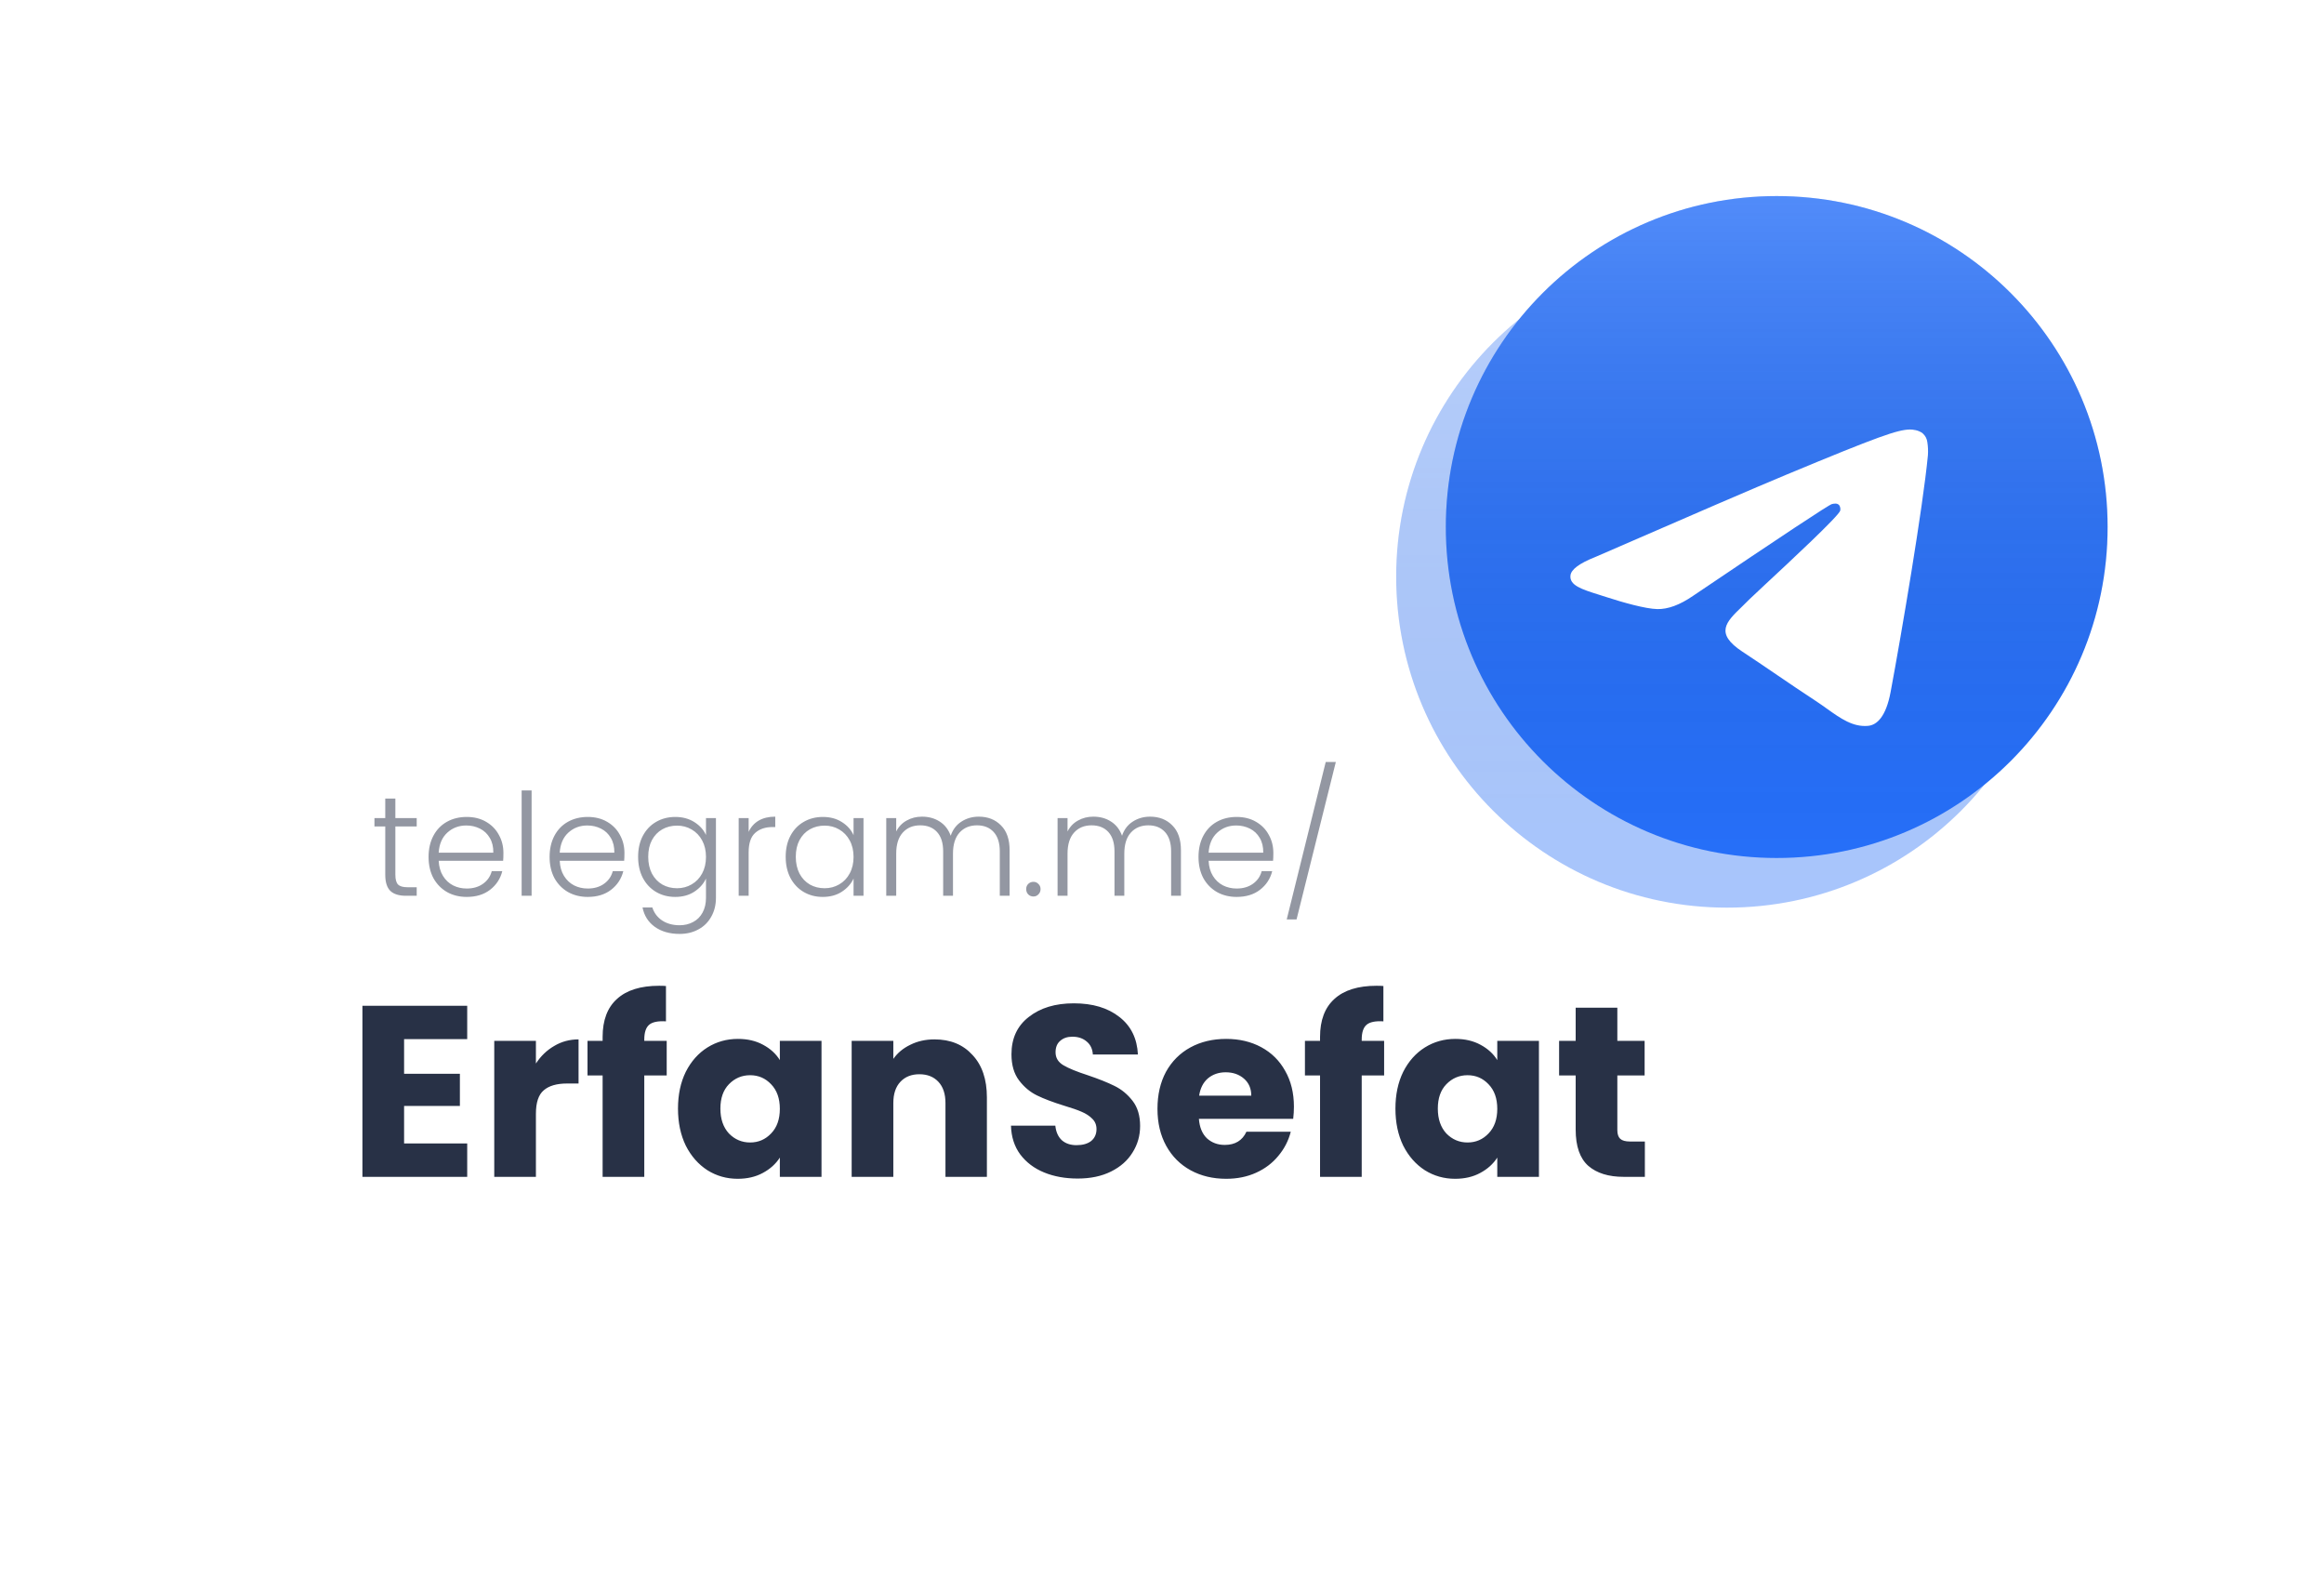 <svg width="196" height="134" viewBox="0 0 196 134" fill="none" xmlns="http://www.w3.org/2000/svg">
<g clip-path="url(#clip0_54_470)">
<g filter="url(#filter0_d_54_470)">
<rect x="14.292" y="47.15" width="150" height="70.333" rx="9.1" fill="white"/>
</g>
<g opacity="0.4" filter="url(#filter1_f_54_470)">
<path d="M145.657 20.719C130.244 20.719 117.75 33.213 117.75 48.626C117.75 64.038 130.244 76.533 145.657 76.533C161.07 76.533 173.564 64.038 173.564 48.626C173.564 33.213 161.07 20.719 145.657 20.719Z" fill="#266FF9"/>
<path d="M145.657 20.719C130.244 20.719 117.75 33.213 117.75 48.626C117.75 64.038 130.244 76.533 145.657 76.533C161.07 76.533 173.564 64.038 173.564 48.626C173.564 33.213 161.07 20.719 145.657 20.719Z" fill="url(#paint0_linear_54_470)" fill-opacity="0.2"/>
</g>
<path d="M149.843 16.533C134.43 16.533 121.936 29.027 121.936 44.44C121.936 59.853 134.43 72.347 149.843 72.347C165.256 72.347 177.75 59.853 177.75 44.44C177.75 29.027 165.256 16.533 149.843 16.533Z" fill="#266FF9"/>
<path d="M149.843 16.533C134.43 16.533 121.936 29.027 121.936 44.44C121.936 59.853 134.43 72.347 149.843 72.347C165.256 72.347 177.75 59.853 177.75 44.44C177.75 29.027 165.256 16.533 149.843 16.533Z" fill="url(#paint1_linear_54_470)" fill-opacity="0.2"/>
<g filter="url(#filter2_d_54_470)">
<path d="M159.448 54.356C160.368 49.437 162.177 38.778 162.595 34.386C162.62 34.02 162.605 33.653 162.548 33.292C162.515 33 162.374 32.732 162.153 32.539C161.82 32.269 161.306 32.212 161.077 32.216C160.032 32.235 158.429 32.792 150.715 36.001C148.013 37.125 142.614 39.451 134.516 42.978C133.201 43.501 132.512 44.013 132.45 44.513C132.344 45.358 133.402 45.691 134.844 46.144C135.04 46.206 135.243 46.27 135.451 46.338C136.87 46.799 138.777 47.338 139.769 47.359C140.669 47.379 141.673 47.008 142.781 46.247C150.347 41.14 154.253 38.558 154.498 38.503C154.671 38.464 154.91 38.415 155.073 38.559C155.236 38.703 155.219 38.976 155.202 39.05C155.097 39.497 150.942 43.36 148.791 45.359C148.121 45.983 147.646 46.425 147.549 46.526C147.331 46.752 147.108 46.966 146.895 47.172C145.578 48.442 144.59 49.395 146.95 50.95C148.085 51.697 148.993 52.316 149.899 52.933C150.887 53.606 151.873 54.277 153.149 55.114C153.474 55.327 153.785 55.548 154.087 55.764C155.238 56.584 156.272 57.321 157.549 57.204C158.292 57.136 159.058 56.437 159.448 54.356Z" fill="white"/>
</g>
<path opacity="0.5" d="M33.344 69.689V73.757C33.344 74.157 33.42 74.433 33.572 74.585C33.724 74.737 33.992 74.813 34.376 74.813H35.144V75.533H34.244C33.652 75.533 33.212 75.397 32.924 75.125C32.636 74.845 32.492 74.389 32.492 73.757V69.689H31.58V68.981H32.492V67.337H33.344V68.981H35.144V69.689H33.344ZM42.457 71.921C42.457 72.209 42.449 72.429 42.433 72.581H36.997C37.021 73.077 37.141 73.501 37.357 73.853C37.573 74.205 37.857 74.473 38.209 74.657C38.561 74.833 38.945 74.921 39.361 74.921C39.905 74.921 40.361 74.789 40.729 74.525C41.105 74.261 41.353 73.905 41.473 73.457H42.361C42.201 74.097 41.857 74.621 41.329 75.029C40.809 75.429 40.153 75.629 39.361 75.629C38.745 75.629 38.193 75.493 37.705 75.221C37.217 74.941 36.833 74.549 36.553 74.045C36.281 73.533 36.145 72.937 36.145 72.257C36.145 71.577 36.281 70.981 36.553 70.469C36.825 69.957 37.205 69.565 37.693 69.293C38.181 69.021 38.737 68.885 39.361 68.885C39.985 68.885 40.529 69.021 40.993 69.293C41.465 69.565 41.825 69.933 42.073 70.397C42.329 70.853 42.457 71.361 42.457 71.921ZM41.605 71.897C41.613 71.409 41.513 70.993 41.305 70.649C41.105 70.305 40.829 70.045 40.477 69.869C40.125 69.693 39.741 69.605 39.325 69.605C38.701 69.605 38.169 69.805 37.729 70.205C37.289 70.605 37.045 71.169 36.997 71.897H41.605ZM44.834 66.653V75.533H43.994V66.653H44.834ZM52.664 71.921C52.664 72.209 52.656 72.429 52.64 72.581H47.204C47.228 73.077 47.348 73.501 47.564 73.853C47.78 74.205 48.064 74.473 48.416 74.657C48.768 74.833 49.152 74.921 49.568 74.921C50.112 74.921 50.568 74.789 50.936 74.525C51.312 74.261 51.56 73.905 51.68 73.457H52.568C52.408 74.097 52.064 74.621 51.536 75.029C51.016 75.429 50.36 75.629 49.568 75.629C48.952 75.629 48.4 75.493 47.912 75.221C47.424 74.941 47.04 74.549 46.76 74.045C46.488 73.533 46.352 72.937 46.352 72.257C46.352 71.577 46.488 70.981 46.76 70.469C47.032 69.957 47.412 69.565 47.9 69.293C48.388 69.021 48.944 68.885 49.568 68.885C50.192 68.885 50.736 69.021 51.2 69.293C51.672 69.565 52.032 69.933 52.28 70.397C52.536 70.853 52.664 71.361 52.664 71.921ZM51.812 71.897C51.82 71.409 51.72 70.993 51.512 70.649C51.312 70.305 51.036 70.045 50.684 69.869C50.332 69.693 49.948 69.605 49.532 69.605C48.908 69.605 48.376 69.805 47.936 70.205C47.496 70.605 47.252 71.169 47.204 71.897H51.812ZM56.949 68.885C57.565 68.885 58.101 69.029 58.557 69.317C59.013 69.605 59.341 69.969 59.541 70.409V68.981H60.381V75.701C60.381 76.301 60.249 76.833 59.985 77.297C59.729 77.761 59.369 78.117 58.905 78.365C58.441 78.621 57.913 78.749 57.321 78.749C56.481 78.749 55.781 78.549 55.221 78.149C54.669 77.749 54.325 77.205 54.189 76.517H55.017C55.161 76.973 55.433 77.337 55.833 77.609C56.241 77.881 56.737 78.017 57.321 78.017C57.745 78.017 58.125 77.925 58.461 77.741C58.797 77.565 59.061 77.301 59.253 76.949C59.445 76.597 59.541 76.181 59.541 75.701V74.081C59.333 74.529 59.001 74.901 58.545 75.197C58.097 75.485 57.565 75.629 56.949 75.629C56.349 75.629 55.809 75.489 55.329 75.209C54.857 74.929 54.485 74.533 54.213 74.021C53.949 73.509 53.817 72.917 53.817 72.245C53.817 71.573 53.949 70.985 54.213 70.481C54.485 69.969 54.857 69.577 55.329 69.305C55.809 69.025 56.349 68.885 56.949 68.885ZM59.541 72.257C59.541 71.729 59.433 71.265 59.217 70.865C59.001 70.465 58.705 70.157 58.329 69.941C57.961 69.725 57.553 69.617 57.105 69.617C56.641 69.617 56.225 69.721 55.857 69.929C55.489 70.137 55.197 70.441 54.981 70.841C54.773 71.233 54.669 71.701 54.669 72.245C54.669 72.781 54.773 73.253 54.981 73.661C55.197 74.061 55.489 74.369 55.857 74.585C56.225 74.793 56.641 74.897 57.105 74.897C57.553 74.897 57.961 74.789 58.329 74.573C58.705 74.357 59.001 74.049 59.217 73.649C59.433 73.249 59.541 72.785 59.541 72.257ZM63.139 70.145C63.323 69.737 63.603 69.421 63.979 69.197C64.363 68.973 64.831 68.861 65.383 68.861V69.737H65.155C64.547 69.737 64.059 69.901 63.691 70.229C63.323 70.557 63.139 71.105 63.139 71.873V75.533H62.299V68.981H63.139V70.145ZM66.263 72.245C66.263 71.573 66.394 70.985 66.659 70.481C66.93 69.969 67.302 69.577 67.775 69.305C68.254 69.025 68.794 68.885 69.394 68.885C70.019 68.885 70.555 69.029 71.002 69.317C71.459 69.605 71.787 69.973 71.987 70.421V68.981H72.826V75.533H71.987V74.081C71.778 74.529 71.447 74.901 70.99 75.197C70.543 75.485 70.007 75.629 69.382 75.629C68.79 75.629 68.254 75.489 67.775 75.209C67.302 74.929 66.93 74.533 66.659 74.021C66.394 73.509 66.263 72.917 66.263 72.245ZM71.987 72.257C71.987 71.729 71.879 71.265 71.662 70.865C71.447 70.465 71.15 70.157 70.775 69.941C70.406 69.725 69.999 69.617 69.55 69.617C69.087 69.617 68.671 69.721 68.302 69.929C67.934 70.137 67.642 70.441 67.427 70.841C67.219 71.233 67.115 71.701 67.115 72.245C67.115 72.781 67.219 73.253 67.427 73.661C67.642 74.061 67.934 74.369 68.302 74.585C68.671 74.793 69.087 74.897 69.55 74.897C69.999 74.897 70.406 74.789 70.775 74.573C71.15 74.357 71.447 74.049 71.662 73.649C71.879 73.249 71.987 72.785 71.987 72.257ZM82.544 68.861C83.312 68.861 83.936 69.105 84.416 69.593C84.904 70.073 85.148 70.773 85.148 71.693V75.533H84.32V71.789C84.32 71.077 84.148 70.533 83.804 70.157C83.46 69.781 82.992 69.593 82.4 69.593C81.784 69.593 81.292 69.797 80.924 70.205C80.556 70.613 80.372 71.205 80.372 71.981V75.533H79.544V71.789C79.544 71.077 79.372 70.533 79.028 70.157C78.684 69.781 78.212 69.593 77.612 69.593C76.996 69.593 76.504 69.797 76.136 70.205C75.768 70.613 75.584 71.205 75.584 71.981V75.533H74.744V68.981H75.584V70.109C75.792 69.701 76.088 69.393 76.472 69.185C76.856 68.969 77.284 68.861 77.756 68.861C78.324 68.861 78.82 68.997 79.244 69.269C79.676 69.541 79.988 69.941 80.18 70.469C80.356 69.949 80.656 69.553 81.08 69.281C81.512 69.001 82 68.861 82.544 68.861ZM87.158 75.593C86.982 75.593 86.834 75.533 86.714 75.413C86.602 75.293 86.546 75.145 86.546 74.969C86.546 74.793 86.602 74.649 86.714 74.537C86.834 74.417 86.982 74.357 87.158 74.357C87.326 74.357 87.466 74.417 87.578 74.537C87.698 74.649 87.758 74.793 87.758 74.969C87.758 75.145 87.698 75.293 87.578 75.413C87.466 75.533 87.326 75.593 87.158 75.593ZM96.993 68.861C97.761 68.861 98.385 69.105 98.865 69.593C99.353 70.073 99.597 70.773 99.597 71.693V75.533H98.769V71.789C98.769 71.077 98.597 70.533 98.253 70.157C97.909 69.781 97.441 69.593 96.849 69.593C96.233 69.593 95.741 69.797 95.373 70.205C95.005 70.613 94.821 71.205 94.821 71.981V75.533H93.993V71.789C93.993 71.077 93.821 70.533 93.477 70.157C93.133 69.781 92.661 69.593 92.061 69.593C91.445 69.593 90.953 69.797 90.585 70.205C90.217 70.613 90.033 71.205 90.033 71.981V75.533H89.193V68.981H90.033V70.109C90.241 69.701 90.537 69.393 90.921 69.185C91.305 68.969 91.733 68.861 92.205 68.861C92.773 68.861 93.269 68.997 93.693 69.269C94.125 69.541 94.437 69.941 94.629 70.469C94.805 69.949 95.105 69.553 95.529 69.281C95.961 69.001 96.449 68.861 96.993 68.861ZM107.391 71.921C107.391 72.209 107.383 72.429 107.367 72.581H101.931C101.955 73.077 102.075 73.501 102.291 73.853C102.507 74.205 102.791 74.473 103.143 74.657C103.495 74.833 103.879 74.921 104.295 74.921C104.839 74.921 105.295 74.789 105.663 74.525C106.039 74.261 106.287 73.905 106.407 73.457H107.295C107.135 74.097 106.791 74.621 106.263 75.029C105.743 75.429 105.087 75.629 104.295 75.629C103.679 75.629 103.127 75.493 102.639 75.221C102.151 74.941 101.767 74.549 101.487 74.045C101.215 73.533 101.079 72.937 101.079 72.257C101.079 71.577 101.215 70.981 101.487 70.469C101.759 69.957 102.139 69.565 102.627 69.293C103.115 69.021 103.671 68.885 104.295 68.885C104.919 68.885 105.463 69.021 105.927 69.293C106.399 69.565 106.759 69.933 107.007 70.397C107.263 70.853 107.391 71.361 107.391 71.921ZM106.539 71.897C106.547 71.409 106.447 70.993 106.239 70.649C106.039 70.305 105.763 70.045 105.411 69.869C105.059 69.693 104.675 69.605 104.259 69.605C103.635 69.605 103.103 69.805 102.663 70.205C102.223 70.605 101.979 71.169 101.931 71.897H106.539ZM112.66 64.253L109.348 77.525H108.52L111.808 64.253H112.66Z" fill="#283146"/>
<path d="M34.08 87.622V90.54H38.786V93.252H34.08V96.417H39.403V99.232H30.566V84.806H39.403V87.622H34.08ZM45.198 89.677C45.609 89.046 46.123 88.553 46.739 88.197C47.356 87.827 48.041 87.642 48.794 87.642V91.362H47.828C46.952 91.362 46.294 91.554 45.856 91.937C45.417 92.307 45.198 92.965 45.198 93.91V99.232H41.684V87.766H45.198V89.677ZM56.228 90.684H54.337V99.232H50.823V90.684H49.549V87.766H50.823V87.437C50.823 86.026 51.227 84.957 52.036 84.231C52.844 83.491 54.029 83.121 55.591 83.121C55.851 83.121 56.043 83.128 56.166 83.142V86.121C55.495 86.08 55.022 86.176 54.748 86.409C54.474 86.642 54.337 87.06 54.337 87.663V87.766H56.228V90.684ZM57.18 93.478C57.18 92.3 57.4 91.266 57.838 90.375C58.29 89.485 58.9 88.8 59.667 88.32C60.434 87.841 61.29 87.601 62.236 87.601C63.044 87.601 63.75 87.766 64.352 88.094C64.969 88.423 65.442 88.855 65.77 89.389V87.766H69.284V99.232H65.77V97.609C65.428 98.143 64.948 98.575 64.332 98.904C63.729 99.232 63.023 99.397 62.215 99.397C61.284 99.397 60.434 99.157 59.667 98.678C58.9 98.184 58.29 97.493 57.838 96.602C57.4 95.698 57.18 94.657 57.18 93.478ZM65.77 93.499C65.77 92.622 65.524 91.93 65.031 91.423C64.551 90.916 63.962 90.663 63.263 90.663C62.565 90.663 61.969 90.916 61.475 91.423C60.996 91.917 60.756 92.602 60.756 93.478C60.756 94.355 60.996 95.054 61.475 95.575C61.969 96.081 62.565 96.335 63.263 96.335C63.962 96.335 64.551 96.081 65.031 95.575C65.524 95.068 65.77 94.376 65.77 93.499ZM78.814 87.642C80.156 87.642 81.225 88.081 82.019 88.957C82.828 89.82 83.232 91.012 83.232 92.533V99.232H79.738V93.006C79.738 92.239 79.54 91.643 79.142 91.218C78.745 90.793 78.211 90.581 77.54 90.581C76.868 90.581 76.334 90.793 75.937 91.218C75.539 91.643 75.341 92.239 75.341 93.006V99.232H71.827V87.766H75.341V89.286C75.697 88.779 76.176 88.382 76.779 88.094C77.382 87.793 78.06 87.642 78.814 87.642ZM90.894 99.376C89.839 99.376 88.893 99.205 88.058 98.862C87.222 98.52 86.551 98.013 86.044 97.342C85.55 96.671 85.29 95.862 85.263 94.917H89.003C89.058 95.451 89.243 95.862 89.558 96.15C89.873 96.424 90.284 96.561 90.791 96.561C91.311 96.561 91.722 96.445 92.024 96.212C92.325 95.965 92.476 95.629 92.476 95.205C92.476 94.848 92.353 94.554 92.106 94.321C91.873 94.088 91.579 93.896 91.222 93.746C90.88 93.595 90.387 93.424 89.743 93.232C88.811 92.944 88.051 92.656 87.462 92.369C86.873 92.081 86.366 91.656 85.941 91.095C85.516 90.533 85.304 89.8 85.304 88.896C85.304 87.553 85.79 86.505 86.763 85.752C87.736 84.984 89.003 84.601 90.565 84.601C92.154 84.601 93.435 84.984 94.408 85.752C95.38 86.505 95.901 87.56 95.969 88.916H92.168C92.14 88.451 91.969 88.088 91.654 87.827C91.339 87.553 90.935 87.416 90.441 87.416C90.017 87.416 89.674 87.533 89.414 87.766C89.154 87.985 89.023 88.307 89.023 88.731C89.023 89.197 89.243 89.56 89.681 89.82C90.12 90.081 90.805 90.362 91.736 90.663C92.668 90.978 93.421 91.28 93.997 91.567C94.586 91.855 95.093 92.273 95.517 92.821C95.942 93.369 96.154 94.074 96.154 94.938C96.154 95.76 95.942 96.506 95.517 97.177C95.106 97.849 94.504 98.383 93.709 98.78C92.914 99.178 91.976 99.376 90.894 99.376ZM109.126 93.314C109.126 93.643 109.106 93.985 109.065 94.341H101.112C101.166 95.054 101.393 95.602 101.79 95.986C102.201 96.355 102.701 96.54 103.29 96.54C104.167 96.54 104.776 96.171 105.119 95.431H108.859C108.667 96.184 108.318 96.862 107.811 97.465C107.318 98.068 106.694 98.541 105.941 98.883C105.187 99.226 104.345 99.397 103.413 99.397C102.29 99.397 101.29 99.157 100.413 98.678C99.536 98.198 98.851 97.513 98.358 96.623C97.865 95.732 97.618 94.691 97.618 93.499C97.618 92.307 97.858 91.266 98.337 90.375C98.831 89.485 99.516 88.8 100.392 88.32C101.269 87.841 102.276 87.601 103.413 87.601C104.523 87.601 105.509 87.834 106.372 88.3C107.236 88.766 107.907 89.43 108.386 90.293C108.88 91.156 109.126 92.163 109.126 93.314ZM105.53 92.389C105.53 91.787 105.324 91.307 104.913 90.951C104.502 90.595 103.989 90.416 103.372 90.416C102.783 90.416 102.283 90.588 101.872 90.93C101.475 91.273 101.228 91.759 101.132 92.389H105.53ZM116.734 90.684H114.843V99.232H111.329V90.684H110.055V87.766H111.329V87.437C111.329 86.026 111.734 84.957 112.542 84.231C113.35 83.491 114.535 83.121 116.097 83.121C116.357 83.121 116.549 83.128 116.672 83.142V86.121C116.001 86.08 115.528 86.176 115.254 86.409C114.98 86.642 114.843 87.06 114.843 87.663V87.766H116.734V90.684ZM117.687 93.478C117.687 92.3 117.906 91.266 118.344 90.375C118.796 89.485 119.406 88.8 120.173 88.32C120.94 87.841 121.797 87.601 122.742 87.601C123.55 87.601 124.256 87.766 124.858 88.094C125.475 88.423 125.948 88.855 126.276 89.389V87.766H129.79V99.232H126.276V97.609C125.934 98.143 125.454 98.575 124.838 98.904C124.235 99.232 123.53 99.397 122.721 99.397C121.79 99.397 120.94 99.157 120.173 98.678C119.406 98.184 118.796 97.493 118.344 96.602C117.906 95.698 117.687 94.657 117.687 93.478ZM126.276 93.499C126.276 92.622 126.03 91.93 125.537 91.423C125.057 90.916 124.468 90.663 123.769 90.663C123.071 90.663 122.475 90.916 121.981 91.423C121.502 91.917 121.262 92.602 121.262 93.478C121.262 94.355 121.502 95.054 121.981 95.575C122.475 96.081 123.071 96.335 123.769 96.335C124.468 96.335 125.057 96.081 125.537 95.575C126.03 95.068 126.276 94.376 126.276 93.499ZM138.724 96.253V99.232H136.936C135.662 99.232 134.669 98.924 133.956 98.308C133.244 97.677 132.888 96.657 132.888 95.246V90.684H131.49V87.766H132.888V84.971H136.402V87.766H138.703V90.684H136.402V95.287C136.402 95.629 136.484 95.876 136.648 96.027C136.813 96.177 137.087 96.253 137.47 96.253H138.724Z" fill="#283146"/>
</g>
<defs>
<filter id="filter0_d_54_470" x="-10.708" y="32.15" width="190" height="110.333" filterUnits="userSpaceOnUse" color-interpolation-filters="sRGB">
<feFlood flood-opacity="0" result="BackgroundImageFix"/>
<feColorMatrix in="SourceAlpha" type="matrix" values="0 0 0 0 0 0 0 0 0 0 0 0 0 0 0 0 0 0 127 0" result="hardAlpha"/>
<feOffset dx="-5" dy="5"/>
<feGaussianBlur stdDeviation="10"/>
<feComposite in2="hardAlpha" operator="out"/>
<feColorMatrix type="matrix" values="0 0 0 0 0 0 0 0 0 0 0 0 0 0 0 0 0 0 0.1 0"/>
<feBlend mode="normal" in2="BackgroundImageFix" result="effect1_dropShadow_54_470"/>
<feBlend mode="normal" in="SourceGraphic" in2="effect1_dropShadow_54_470" result="shape"/>
</filter>
<filter id="filter1_f_54_470" x="89.843" y="-7.188" width="111.628" height="111.628" filterUnits="userSpaceOnUse" color-interpolation-filters="sRGB">
<feFlood flood-opacity="0" result="BackgroundImageFix"/>
<feBlend mode="normal" in="SourceGraphic" in2="BackgroundImageFix" result="shape"/>
<feGaussianBlur stdDeviation="13.954" result="effect1_foregroundBlur_54_470"/>
</filter>
<filter id="filter2_d_54_470" x="128.442" y="32.216" width="38.165" height="33" filterUnits="userSpaceOnUse" color-interpolation-filters="sRGB">
<feFlood flood-opacity="0" result="BackgroundImageFix"/>
<feColorMatrix in="SourceAlpha" type="matrix" values="0 0 0 0 0 0 0 0 0 0 0 0 0 0 0 0 0 0 127 0" result="hardAlpha"/>
<feOffset dy="4"/>
<feGaussianBlur stdDeviation="2"/>
<feComposite in2="hardAlpha" operator="out"/>
<feColorMatrix type="matrix" values="0 0 0 0 0 0 0 0 0 0 0 0 0 0 0 0 0 0 0.25 0"/>
<feBlend mode="normal" in2="BackgroundImageFix" result="effect1_dropShadow_54_470"/>
<feBlend mode="normal" in="SourceGraphic" in2="effect1_dropShadow_54_470" result="shape"/>
</filter>
<linearGradient id="paint0_linear_54_470" x1="145.657" y1="20.719" x2="145.657" y2="76.533" gradientUnits="userSpaceOnUse">
<stop stop-color="white"/>
<stop offset="1" stop-opacity="0"/>
</linearGradient>
<linearGradient id="paint1_linear_54_470" x1="149.843" y1="16.533" x2="149.843" y2="72.347" gradientUnits="userSpaceOnUse">
<stop stop-color="white"/>
<stop offset="1" stop-opacity="0"/>
</linearGradient>
<clipPath id="clip0_54_470">
<rect width="196" height="134" fill="white"/>
</clipPath>
</defs>
</svg>

